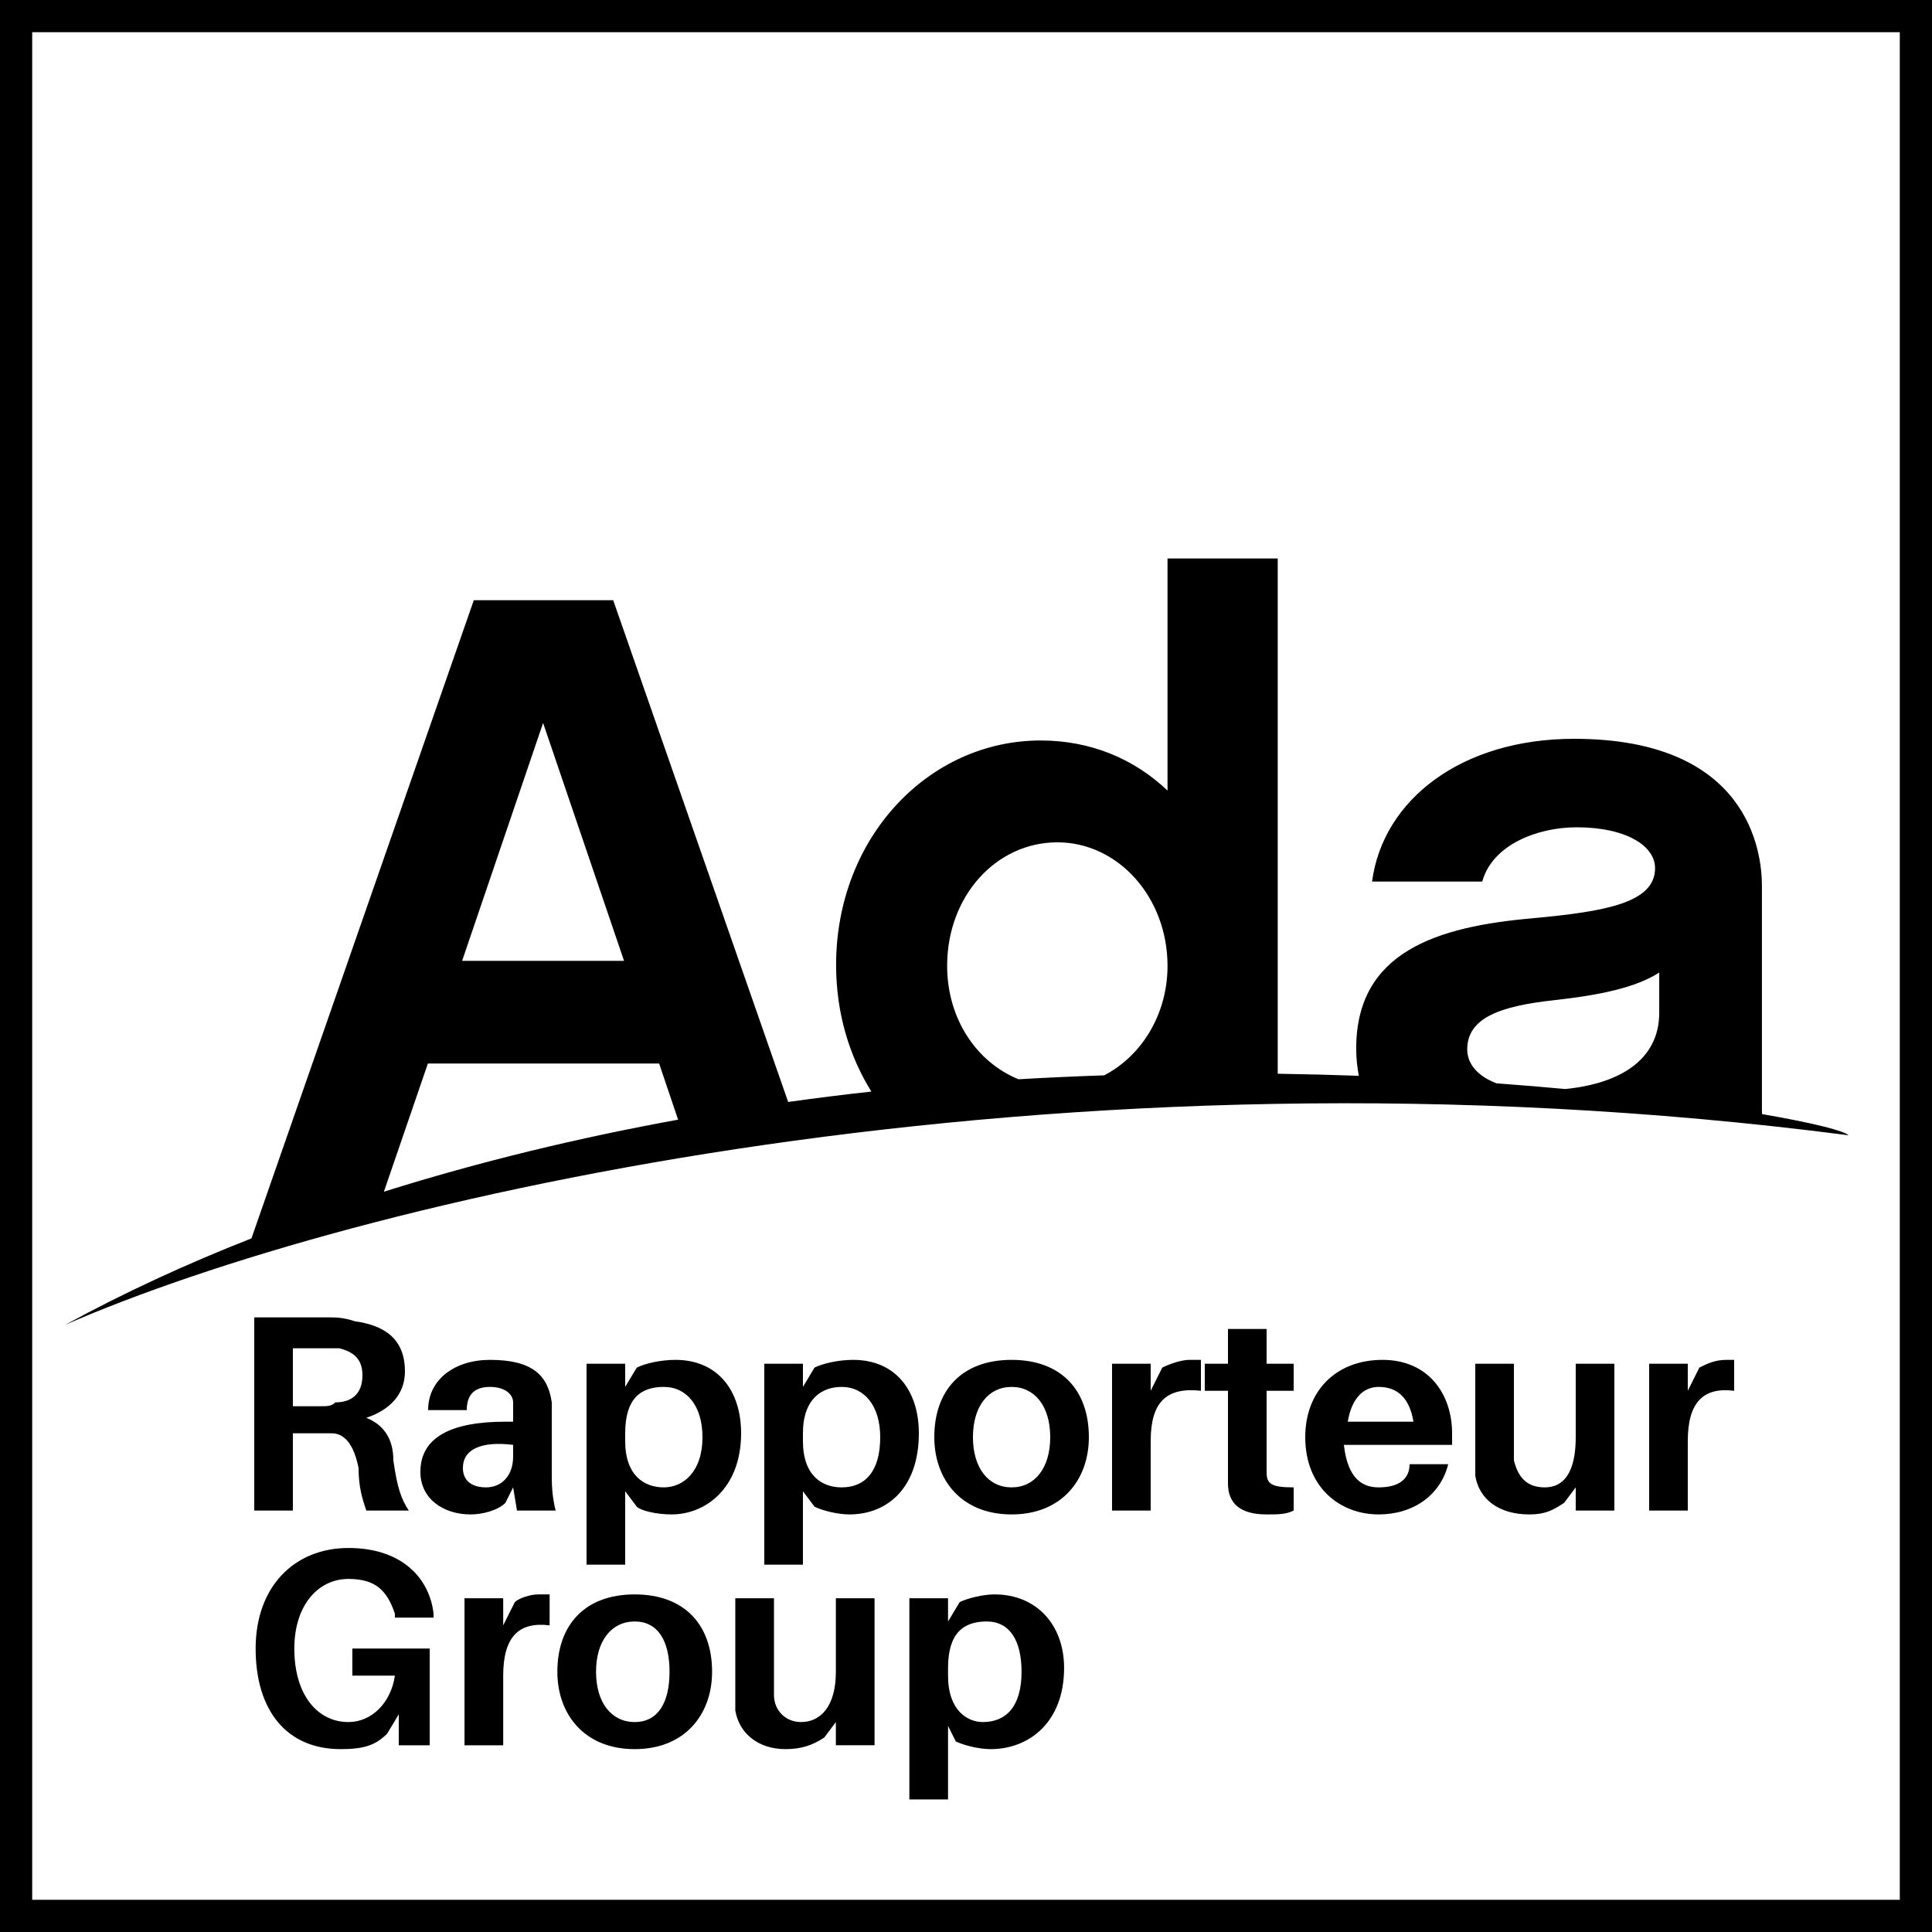 <?xml version="1.0" encoding="UTF-8" standalone="no"?>
<svg
   xmlns:dc="http://purl.org/dc/elements/1.1/"
   xmlns:cc="http://creativecommons.org/ns#"
   xmlns:rdf="http://www.w3.org/1999/02/22-rdf-syntax-ns#"
   xmlns:svg="http://www.w3.org/2000/svg"
   xmlns="http://www.w3.org/2000/svg"
   xmlns:sodipodi="http://sodipodi.sourceforge.net/DTD/sodipodi-0.dtd"
   xmlns:inkscape="http://www.inkscape.org/namespaces/inkscape"
   id="svg_root"
   viewBox="0 0 300 300"
   version="1.1"
   sodipodi:docname="ada_ARG_logo.svg"
   inkscape:version="0.92.5 (2060ec1f9f, 2020-04-08)">
  <defs
     id="defs1131" />
  <sodipodi:namedview
     pagecolor="#ffffff"
     bordercolor="#666666"
     borderopacity="1"
     objecttolerance="10"
     gridtolerance="10"
     guidetolerance="10"
     inkscape:pageopacity="0"
     inkscape:pageshadow="2"
     inkscape:window-width="1098"
     inkscape:window-height="1168"
     id="namedview1129"
     showgrid="false"
     inkscape:zoom="1.5733333"
     inkscape:cx="115.38281"
     inkscape:cy="77.781393"
     inkscape:window-x="822"
     inkscape:window-y="0"
     inkscape:window-maximized="0"
     inkscape:current-layer="svg_subtext" />
  <rect
     id="svg_frame"
     width="300"
     height="300"
     style="fill:none;stroke-width:10"
     stroke="#000000" />
  <!-- <circle id="svg_circle_frame" cx="150" cy="150" r="148" style="fill:none;stroke-width:5" stroke="black"/> -->
  <g
     transform="translate(8, 40)"
     id="g1123">
    <g
       transform="matrix(1.333,0,0,-1.333,0,200)"
       id="g10">
      <g
         transform="scale(0.095)"
         id="g1120">
        <path
           id="svg_logo"
           fill="#000000"
           style="fill-opacity:1;fill-rule:nonzero;stroke:none;stroke-width:0.8"
           d="m 1735.94,608.497 c 0,38.896 40.941,53.217 107.491,60.387 55.265,6.139 99.285,15.355 127.95,33.779 v -49.131 c 0,-58.64 -49.371,-87.165 -115.281,-93.678 -26.889,2.499 -55.025,4.843 -84.241,6.982 -22.73,8.67 -35.918,23.4 -35.918,41.661 z M 461.487,591.095 h 283.558 l 23.266,-68.809 C 646.265,500.073 524.767,470.816 407.554,433.935 Z M 602.761,1008.736 702.047,716.996 H 503.46 Z M 1233.323,862.354 c 74.732,0 135.124,-67.567 135.124,-151.497 0,-59.356 -31.791,-110.483 -77.699,-134.226 -34.575,-1.156 -69.597,-2.75 -104.964,-4.812 -51.178,20.682 -87.576,73.933 -87.576,139.038 0,85.982 60.392,151.497 135.115,151.497 z m 864.104,-333.242 c -0.072,1.937 -0.144,3.859 -0.144,5.67 v 274.345 c 0,41.963 -16.372,180.158 -230.314,180.158 -138.195,0 -234.425,-74.727 -247.733,-175.044 h 135.132 c 12.285,45.045 67.566,66.539 115.681,66.539 60.384,0 96.206,-22.525 96.206,-50.159 0,-42.988 -62.439,-53.236 -150.471,-61.421 -116.689,-10.232 -215.99,-40.943 -215.99,-159.688 0,-11.794 1.184,-22.9 3.255,-33.46 -32.351,1.172 -65.55,2.031 -99.485,2.531 V 1210.394 H 1368.447 V 925.815 c -40.941,38.902 -94.183,61.423 -155.598,61.423 -137.171,0 -250.796,-118.736 -250.796,-275.366 0,-58.34 16.028,-111.482 43.244,-155.142 -33.887,-3.718 -67.918,-7.967 -102.02,-12.747 L 688.738,1159.208 H 517.79 L 245.16,376.716 C 165.535,345.412 88.946,310.14 16.763,270.71 366.241,423.188 1228.037,629.601 2203.454,503.151 c -4.655,5.17 -42.477,15.027 -106.027,25.961" />
      </g>
    </g>
  </g>
  <g
     id="svg_subtext"
     transform="matrix(0.6,0,0,0.6,35.878,234.559)"
     style="fill:#000000">
    <path
       d="m 42,-13 c 0,-5 -2,-9 -7,-11 6,-2 10,-6 10,-12 0,-9 -6,-12 -13,-13 -3,-1 -5,-1 -7,-1 H 6 V 0 h 10 v -20 h 6 c 1,0 3,0 4,0 4,0 6,4 7,9 0,5 1,8 2,11 H 46 C 44,-3 43,-6 42,-13 Z M 16,-27 v -15 h 8 c 1,0 3,0 4,0 4,1 6,3 6,7 0,5 -3,7 -7,7 -1,1 -2,1 -4,1 z M 74,0 h 10 c -1,-4 -1,-7 -1,-10 v -12 c 0,-2 0,-4 0,-6 -1,-7 -5,-11 -16,-11 -9,0 -16,5 -16,13 h 10 c 0,-4 2,-6 6,-6 4,0 6,2 6,4 0,2 0,3 0,4 v 1 h -2 c -14,0 -22,4 -22,13 0,7 6,11 13,11 3,0 7,-1 9,-3 l 2,-4 z m -8,-6 c -4,0 -6,-2 -6,-5 0,-5 5,-7 13,-6 v 3 c 0,5 -3,8 -7,8 z m 49,-33 c -4,0 -8,1 -10,2 l -3,5 v -6 H 92 v 52 h 10 V -5 l 3,4 c 1,1 5,2 9,2 9,0 18,-7 18,-21 0,-11 -6,-19 -17,-19 z m -3,33 c -5,0 -10,-3 -10,-12 v -2 c 0,-9 4,-12 10,-12 6,0 10,5 10,13 0,9 -5,13 -10,13 z m 49,-33 c -4,0 -8,1 -10,2 l -3,5 v -6 h -10 v 52 h 10 V -5 l 3,4 c 2,1 6,2 9,2 10,0 18,-7 18,-21 0,-11 -6,-19 -17,-19 z m -3,33 c -5,0 -10,-3 -10,-12 v -2 c 0,-9 5,-12 10,-12 6,0 10,5 10,13 0,9 -4,13 -10,13 z m 44,-33 c -13,0 -20,8 -20,20 0,11 7,20 20,20 13,0 20,-9 20,-20 0,-12 -7,-20 -20,-20 z m 0,33 c -6,0 -10,-5 -10,-13 0,-8 4,-13 10,-13 6,0 10,5 10,13 0,8 -4,13 -10,13 z m 46,-33 c -2,0 -5,1 -7,2 l -3,6 v -7 H 228 V 0 h 10 v -18 c 0,-10 4,-14 13,-13 v -8 c -1,0 -2,0 -3,0 z m 20,8 h 7 v -7 h -7 v -9 h -10 v 9 h -6 v 7 h 6 v 18 c 0,3 0,4 0,6 0,5 3,8 10,8 3,0 5,0 7,-1 v -6 c -6,0 -7,-1 -7,-4 0,-1 0,-2 0,-4 z m 48,11 c 0,-10 -6,-19 -18,-19 -12,0 -20,8 -20,20 0,13 9,20 19,20 9,0 16,-5 18,-13 h -10 c 0,4 -3,6 -8,6 -4,0 -8,-2 -9,-11 h 28 c 0,-1 0,-2 0,-3 z m -19,-12 c 5,0 8,3 9,9 h -17 c 1,-6 4,-9 8,-9 z m 61,-6 h -10 v 19 c 0,9 -3,13 -8,13 -5,0 -7,-3 -8,-7 0,-1 0,-4 0,-5 v -20 h -10 v 22 c 0,3 0,5 0,7 1,6 6,10 14,10 4,0 6,-1 9,-3 l 3,-4 v 6 h 10 z m 29,-1 c -3,0 -5,1 -7,2 l -3,6 v -7 H 367 V 0 h 10 v -18 c 0,-10 4,-14 12,-13 v -8 c 0,0 -1,0 -2,0 z"
       id="path1125"
       inkscape:connector-curvature="0" />
  </g>
  <g
     id="g1791"
     transform="matrix(1.211,0,0,1.211,-549.259,123.331)">
    <g
       transform="matrix(0.496,0,0,0.496,484.353,121.943)"
       id="svg_subtext-3"
       style="fill:#000000">
      <path
         id="path1774"
         d="m 29,-25 v 7 h 11 c -1,7 -6,12 -12,12 -8,0 -14,-7 -14,-19 0,-11 6,-18 14,-18 7,0 10,3 12,9 v 1 h 10 v -1 C 49,-43 42,-51 28,-51 14,-51 4,-41 4,-25 4,-9 12,1 26,1 32,1 35,0 38,-3 l 3,-5 v 8 h 8 v -25 z m 48,-14 c -2,0 -5,1 -6,2 l -3,6 v -7 H 58 V 0 h 10 v -18 c 0,-10 4,-14 12,-13 v -8 c -1,0 -2,0 -3,0 z m 25,0 c -13,0 -20,8 -20,20 0,11 7,20 20,20 13,0 20,-9 20,-20 0,-12 -7,-20 -20,-20 z m 0,33 c -6,0 -10,-5 -10,-13 0,-8 4,-13 10,-13 6,0 9,5 9,13 0,8 -3,13 -9,13 z m 62,-32 h -10 v 19 c 0,9 -4,13 -9,13 -4,0 -7,-3 -7,-7 0,-1 0,-4 0,-5 v -20 h -10 v 22 c 0,3 0,5 0,7 1,6 6,10 13,10 4,0 7,-1 10,-3 l 3,-4 v 6 h 10 z m 31,-1 c -3,0 -7,1 -9,2 l -3,5 v -6 h -10 v 52 h 10 V -5 l 2,4 c 2,1 6,2 9,2 10,0 19,-7 19,-21 0,-11 -7,-19 -18,-19 z m -3,33 c -4,0 -9,-3 -9,-12 v -2 c 0,-9 4,-12 10,-12 6,0 9,5 9,13 0,9 -4,13 -10,13 z"
         inkscape:connector-curvature="0" />
    </g>
  </g>
</svg>
